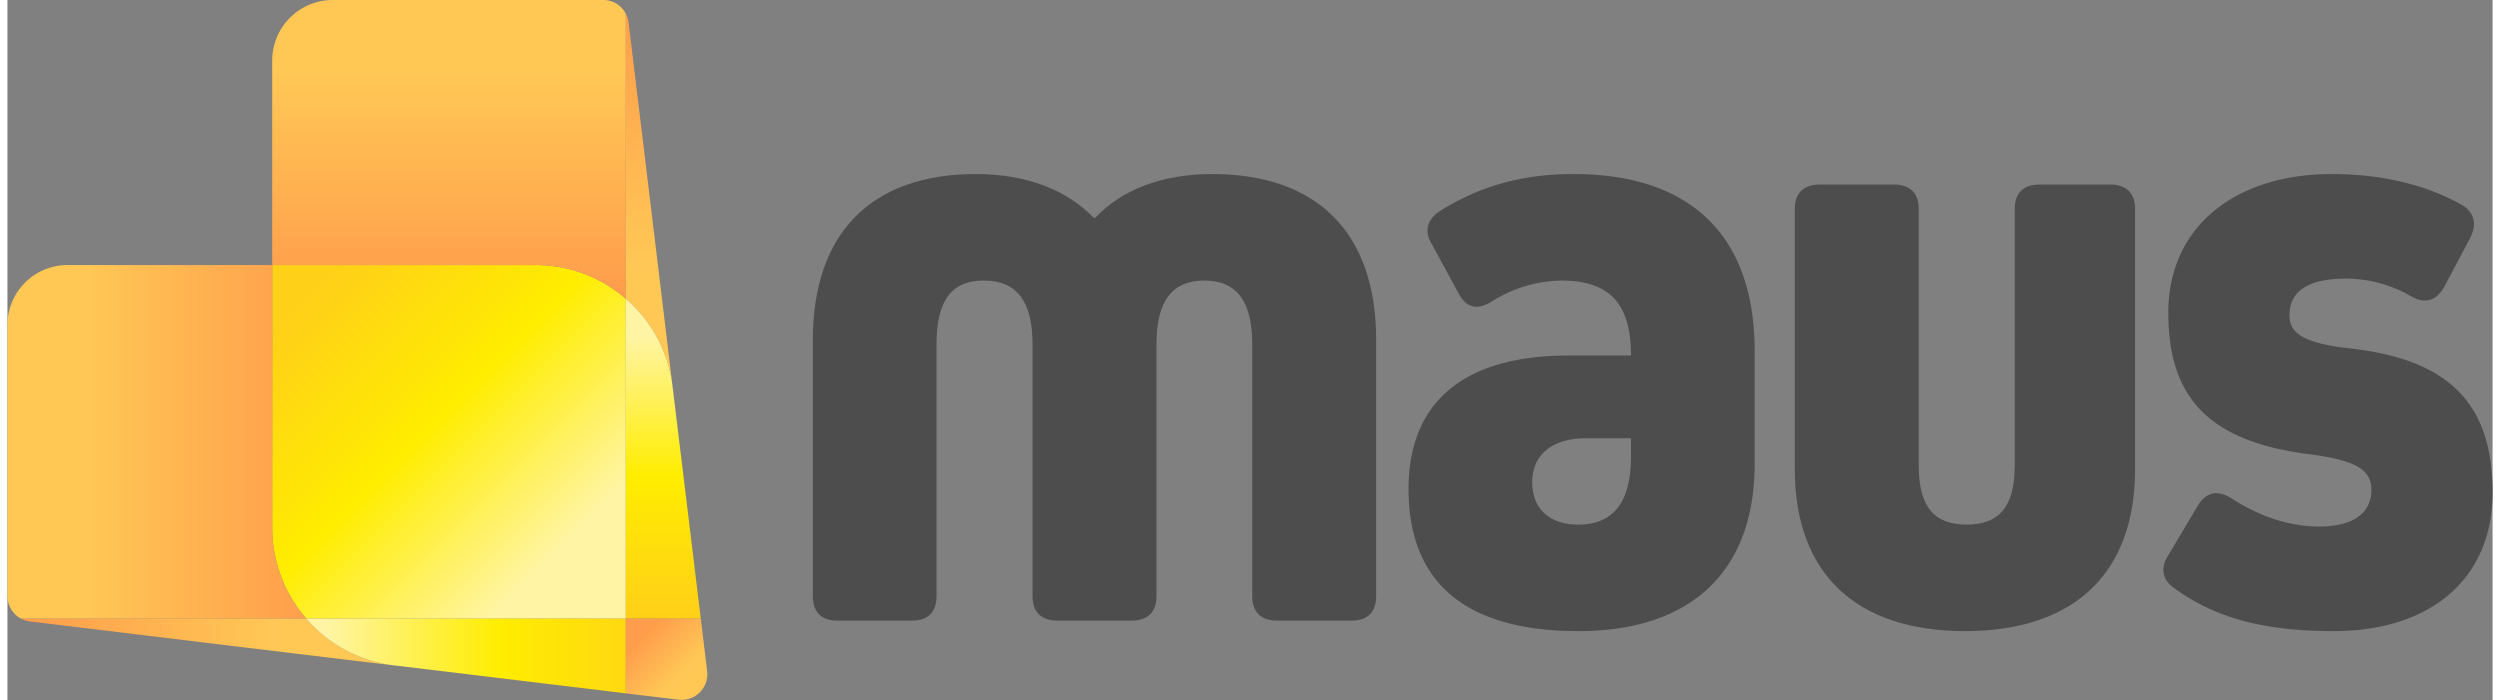 <svg xmlns="http://www.w3.org/2000/svg" xmlns:xlink="http://www.w3.org/1999/xlink" width="12.5in" height="3.5in" viewBox="0 0 898.2 253"><rect x="0" y="0" width="898.2" height="253" fill="#808080" stroke="none"/><defs><style>.a{fill:url(#a);}.b{fill:url(#b);}.c{fill:url(#c);}.d{fill:url(#d);}.e{fill:url(#e);}.f{fill:url(#f);}.g{fill:url(#g);}.h{fill:url(#h);}.i{fill:#4d4d4d;}</style><linearGradient id="a" x1="613.68" y1="720.27" x2="523.3" y2="629.89" gradientUnits="userSpaceOnUse"><stop offset="0" stop-color="#fff4a3"/><stop offset="0.5" stop-color="#ffed00"/><stop offset="1" stop-color="#ffd018"/></linearGradient><linearGradient id="b" x1="574.53" y1="521.25" x2="574.53" y2="641.1" gradientUnits="userSpaceOnUse"><stop offset="0.21" stop-color="#ffc855"/><stop offset="0.88" stop-color="#ff9d4c"/></linearGradient><linearGradient id="c" x1="415.49" y1="681.17" x2="540.56" y2="681.17" xlink:href="#b"/><linearGradient id="d" x1="541.56" y1="753.53" x2="403.82" y2="753.53" xlink:href="#b"/><linearGradient id="e" x1="646.89" y1="648.48" x2="646.89" y2="507.07" xlink:href="#b"/><linearGradient id="f" x1="530.51" y1="758.6" x2="655.52" y2="758.6" xlink:href="#a"/><linearGradient id="g" x1="651.96" y1="643.29" x2="651.96" y2="743.71" xlink:href="#a"/><linearGradient id="h" x1="663.01" y1="769.65" x2="642.2" y2="748.84" xlink:href="#b"/></defs><path class="a" d="M638.4,629.5V745.1H522.9a50.1,50.1,0,0,1-12.3-32.9V617.3h95.1A49.3,49.3,0,0,1,638.4,629.5Z" transform="translate(-414.9 -521.5)"/><path class="b" d="M638.4,526.5v103a49.3,49.3,0,0,0-32.7-12.2H510.6v-74a21.9,21.9,0,0,1,21.8-21.8h97.8A9.1,9.1,0,0,1,638.4,526.5Z" transform="translate(-414.9 -521.5)"/><path class="c" d="M522.9,745.1H419.8a9.4,9.4,0,0,1-4.9-8.2V639a21.7,21.7,0,0,1,21.7-21.7h74v94.9A50.1,50.1,0,0,0,522.9,745.1Z" transform="translate(-414.9 -521.5)"/><path class="d" d="M554.6,762l-44-5.3L423,746.1a11.9,11.9,0,0,1-3.2-1H522.9A50.1,50.1,0,0,0,554.6,762Z" transform="translate(-414.9 -521.5)"/><path class="e" d="M655.3,661.2a49.4,49.4,0,0,0-16.9-31.7v-103a8.1,8.1,0,0,1,1,3.1L650,617.3Z" transform="translate(-414.9 -521.5)"/><path class="f" d="M638.4,745.1v27L554.8,762h-.2a50.1,50.1,0,0,1-31.7-16.9Z" transform="translate(-414.9 -521.5)"/><path class="g" d="M665.5,745.1H638.4V629.5a49.4,49.4,0,0,1,16.9,31.7Z" transform="translate(-414.9 -521.5)"/><path class="h" d="M657.5,774.4l-19.1-2.3v-27h27.1l2.3,19A9.3,9.3,0,0,1,657.5,774.4Z" transform="translate(-414.9 -521.5)"/><path class="i" d="M909.6,644.3V737c0,5.7-3.1,8.8-8.8,8.8H873.7c-5.7,0-8.9-3.1-8.9-8.8V645.9c0-15.5-5.6-23-17.3-23s-17.3,7.5-17.3,23V737c0,5.7-3.2,8.8-8.9,8.8H794.2c-5.6,0-8.8-3.1-8.8-8.8V645.9c0-15.5-5.7-23-17.6-23s-17.1,7.5-17.1,23V737c0,5.7-3.1,8.8-8.8,8.8H714.8c-5.7,0-8.8-3.1-8.8-8.8V644.3c0-38.5,21.1-59.9,58.9-59.9,18.3,0,32.8,5.7,42.6,15.8h.6c9.5-10.1,24-15.8,42.2-15.8C888.5,584.4,909.6,605.8,909.6,644.3Z" transform="translate(-414.9 -521.5)"/><path class="i" d="M1046.4,648.4v40.7c0,38.7-22.7,60.5-63.7,60.5s-61.4-17.7-61.4-51.4c0-31.2,19.8-48.2,57.7-48.2h22.7c0-19.6-8.5-27.1-25.3-27.1a48.2,48.2,0,0,0-24.9,7.5c-5,3.2-9.1,2.6-11.9-2.5l-9.8-18c-2.9-4.7-1.9-8.8,2.5-11.9,14.5-9.2,30-13.6,48.6-13.6C1022.8,584.4,1046.4,606.2,1046.4,648.4Zm-44.7,38.1v-6.6H985.3c-12,0-19.3,6-19.3,15.8s6.3,15.4,16.7,15.4C995.4,711.1,1001.7,702.9,1001.7,686.5Z" transform="translate(-414.9 -521.5)"/><path class="i" d="M1183.9,691c0,37.8-22.1,58.6-61.5,58.6s-61.5-20.8-61.5-58.6V597c0-5.7,3.2-8.8,8.9-8.8h27.1c5.6,0,8.8,3.1,8.8,8.8v92.7c0,14.8,5.4,21.4,17.3,21.4s17.4-6.6,17.4-21.4V597c0-5.7,3.1-8.8,8.8-8.8H1175c5.7,0,8.9,3.1,8.9,8.8Z" transform="translate(-414.9 -521.5)"/><path class="i" d="M1255.7,749.6c-25.2,0-42.8-4.7-57.6-15.5-4.5-3.1-5.1-7.5-2.2-11.9l10.7-18c3.1-5,7.2-5.7,12.3-2.5,10.1,6.6,21.1,10.1,31.5,10.1,12.3,0,18.9-4.8,18.9-13.3,0-6.9-5-10.7-23-12.9-35.9-4.7-50.4-20.5-50.4-51.1s23.6-50.1,59.2-50.1c18.3,0,34.7,4.1,47.3,11.4,4.4,2.8,5,7.2,2.5,11.9l-9.4,17.7c-2.9,5-7,6-12,3.1a47.1,47.1,0,0,0-23.3-6.3c-13.6,0-20.5,4.4-20.5,13.3,0,6.6,5.3,10.1,22.4,12,36.2,4.1,51,20.8,51,52S1290.7,749.6,1255.7,749.6Z" transform="translate(-414.9 -521.5)"/></svg>